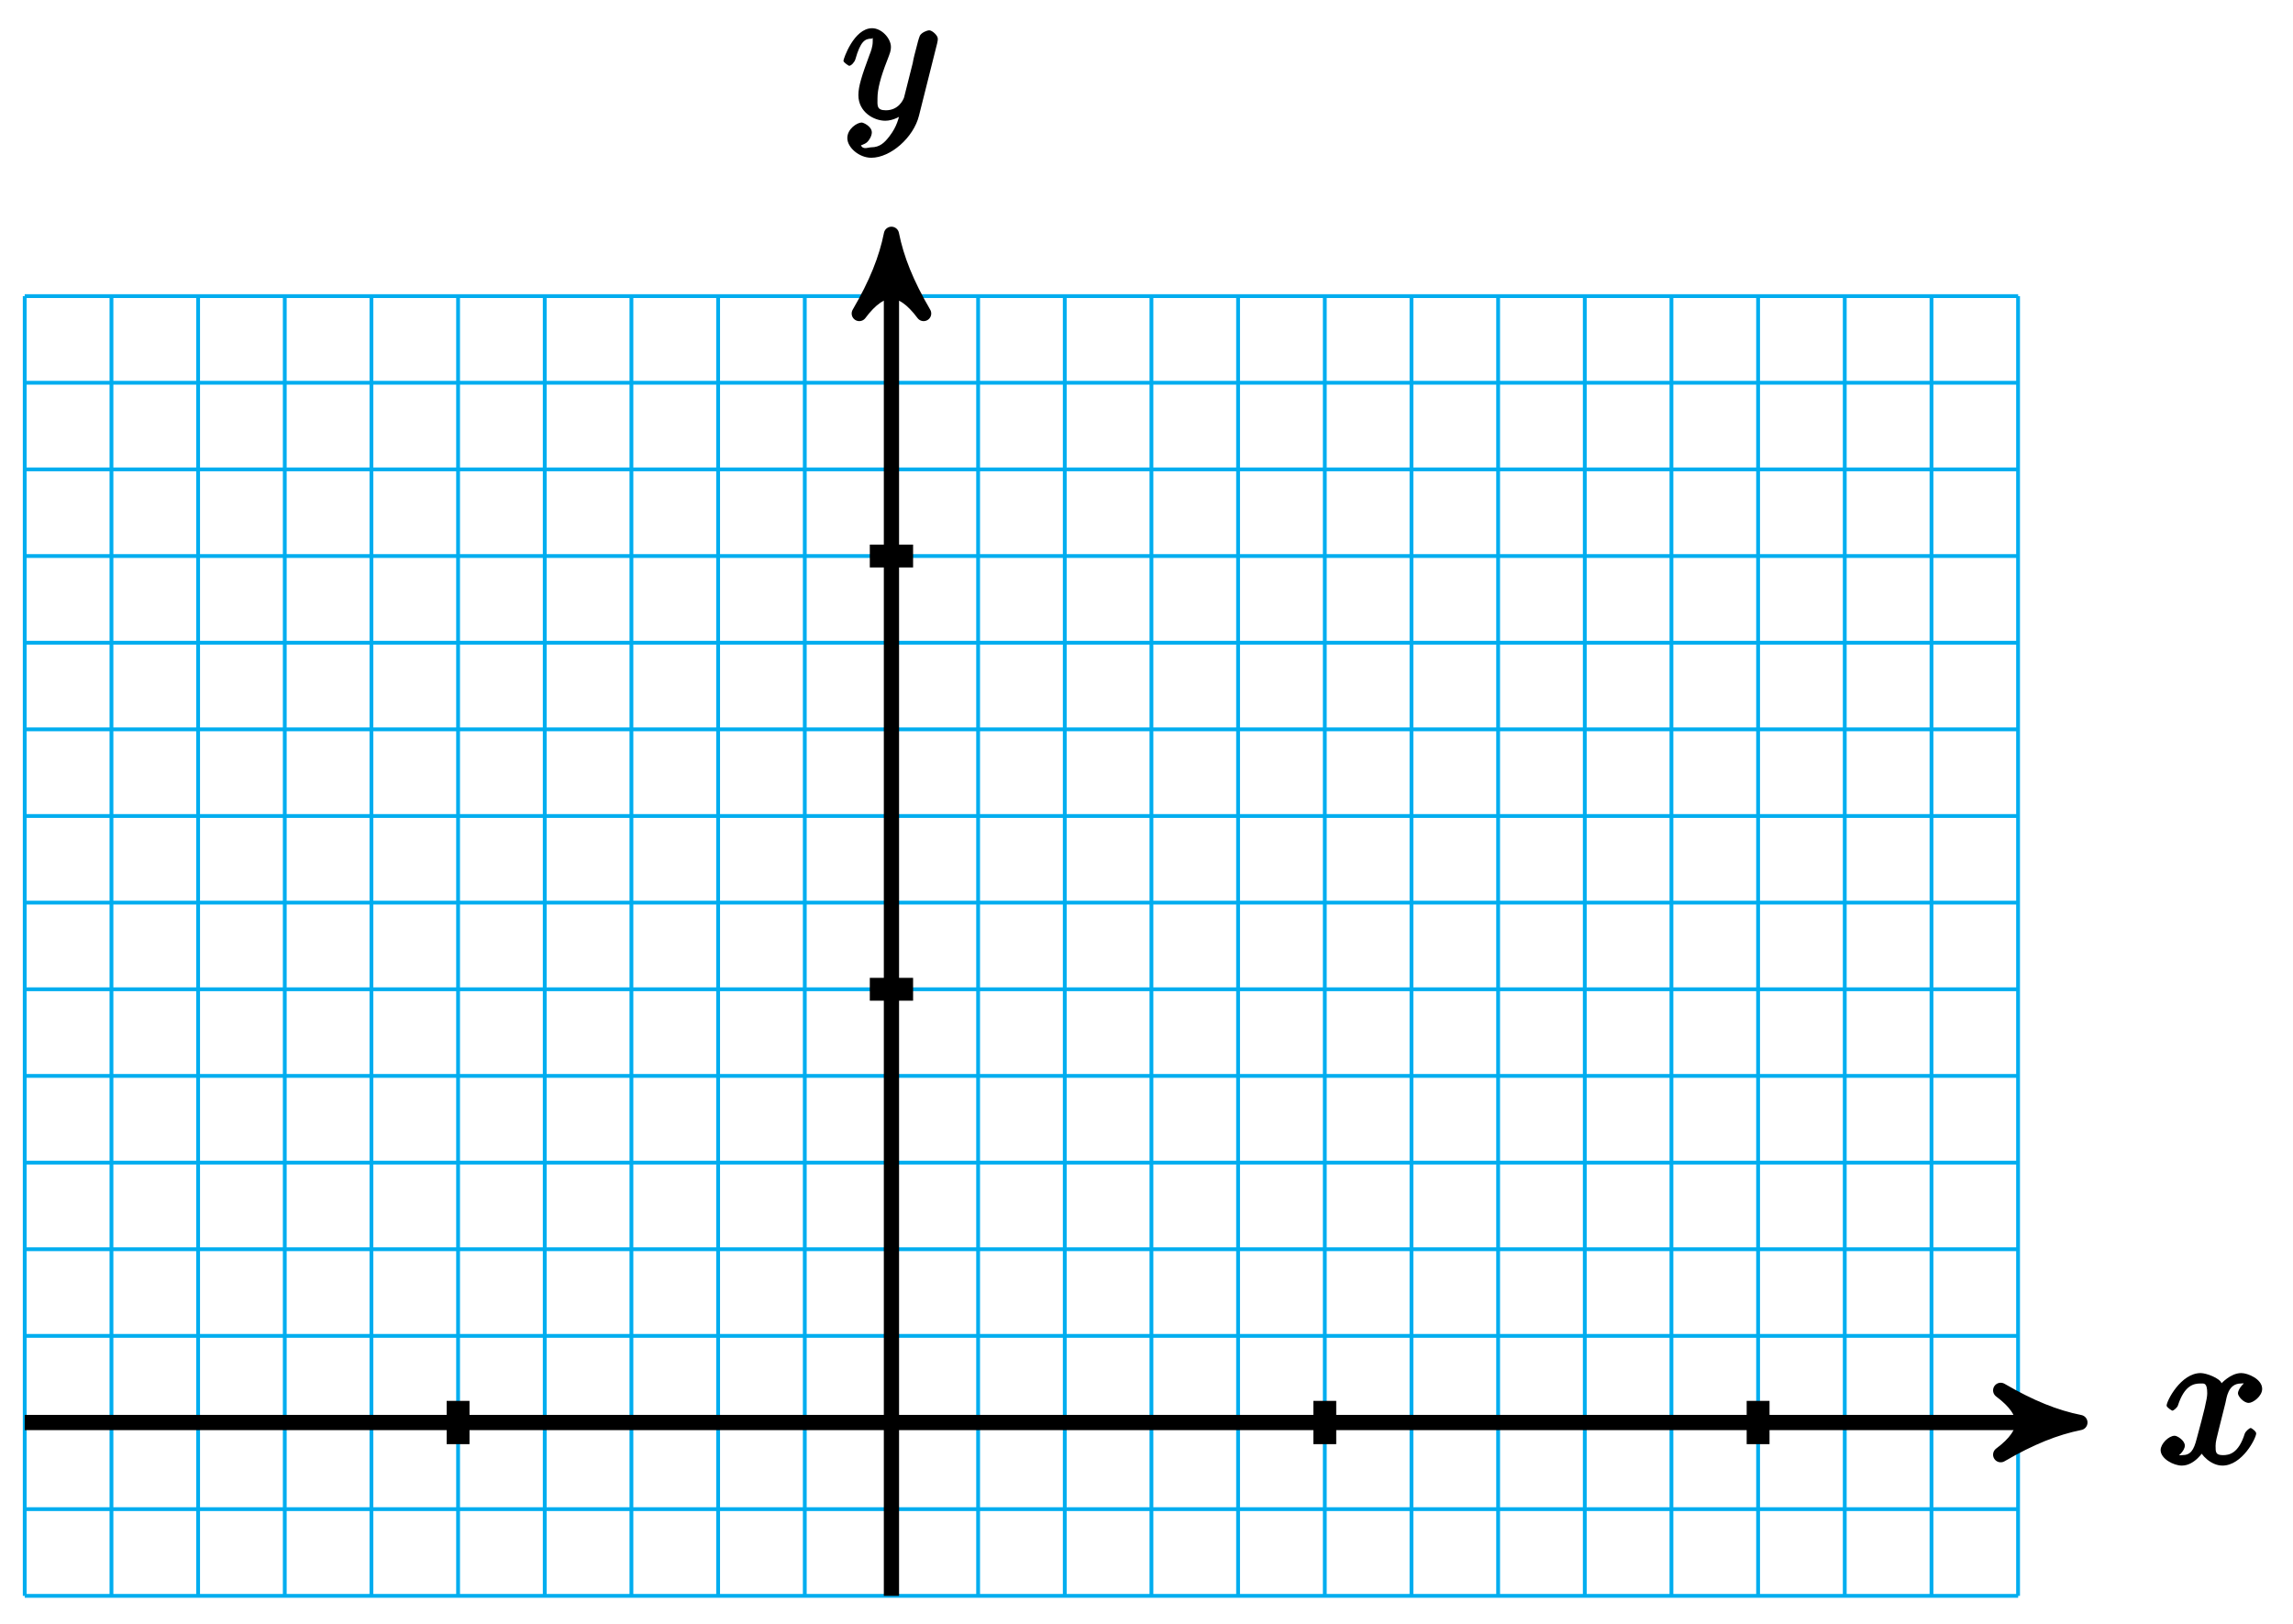 <?xml version="1.0" encoding="UTF-8"?>
<svg xmlns="http://www.w3.org/2000/svg" xmlns:xlink="http://www.w3.org/1999/xlink" width="120pt" height="85pt" viewBox="0 0 120 85" version="1.1">
<defs>
<g>
<symbol overflow="visible" id="glyph0-0">
<path style="stroke:none;" d=""/>
</symbol>
<symbol overflow="visible" id="glyph0-1">
<path style="stroke:none;" d="M 3.5 -3.172 C 3.562 -3.422 3.625 -4.188 4.312 -4.188 C 4.359 -4.188 4.469 -4.234 4.688 -4.109 L 4.812 -4.391 C 4.531 -4.344 4.156 -3.922 4.156 -3.672 C 4.156 -3.516 4.453 -3.172 4.719 -3.172 C 4.938 -3.172 5.422 -3.516 5.422 -3.906 C 5.422 -4.422 4.672 -4.734 4.328 -4.734 C 3.75 -4.734 3.266 -4.156 3.297 -4.203 C 3.203 -4.469 2.5 -4.734 2.203 -4.734 C 1.172 -4.734 0.422 -3.281 0.422 -3.031 C 0.422 -2.938 0.703 -2.766 0.719 -2.766 C 0.797 -2.766 1 -2.953 1.016 -3.047 C 1.359 -4.094 1.844 -4.188 2.188 -4.188 C 2.375 -4.188 2.547 -4.25 2.547 -3.672 C 2.547 -3.375 2.375 -2.703 2 -1.312 C 1.844 -0.688 1.672 -0.438 1.234 -0.438 C 1.172 -0.438 1.062 -0.391 0.859 -0.516 L 0.734 -0.234 C 0.984 -0.297 1.375 -0.656 1.375 -0.938 C 1.375 -1.203 0.984 -1.453 0.844 -1.453 C 0.531 -1.453 0.109 -1.031 0.109 -0.703 C 0.109 -0.25 0.781 0.109 1.219 0.109 C 1.891 0.109 2.359 -0.641 2.391 -0.703 L 2.094 -0.812 C 2.219 -0.438 2.75 0.109 3.344 0.109 C 4.375 0.109 5.109 -1.328 5.109 -1.578 C 5.109 -1.688 4.859 -1.859 4.828 -1.859 C 4.734 -1.859 4.531 -1.641 4.516 -1.578 C 4.188 -0.516 3.688 -0.438 3.375 -0.438 C 2.984 -0.438 2.984 -0.594 2.984 -0.922 C 2.984 -1.141 3.047 -1.359 3.156 -1.797 Z M 3.5 -3.172 "/>
</symbol>
<symbol overflow="visible" id="glyph0-2">
<path style="stroke:none;" d="M 5.016 -3.953 C 5.047 -4.094 5.047 -4.109 5.047 -4.188 C 5.047 -4.359 4.75 -4.625 4.594 -4.625 C 4.5 -4.625 4.203 -4.516 4.109 -4.344 C 4.047 -4.203 3.969 -3.891 3.922 -3.703 C 3.859 -3.453 3.781 -3.188 3.734 -2.906 L 3.281 -1.109 C 3.234 -0.969 2.984 -0.438 2.328 -0.438 C 1.828 -0.438 1.891 -0.703 1.891 -1.078 C 1.891 -1.531 2.047 -2.156 2.391 -3.031 C 2.547 -3.438 2.594 -3.547 2.594 -3.75 C 2.594 -4.203 2.109 -4.734 1.609 -4.734 C 0.656 -4.734 0.109 -3.125 0.109 -3.031 C 0.109 -2.938 0.391 -2.766 0.406 -2.766 C 0.516 -2.766 0.688 -2.953 0.734 -3.109 C 1 -4.047 1.234 -4.188 1.578 -4.188 C 1.656 -4.188 1.641 -4.344 1.641 -4.031 C 1.641 -3.781 1.547 -3.516 1.469 -3.328 C 1.078 -2.266 0.891 -1.703 0.891 -1.234 C 0.891 -0.344 1.703 0.109 2.297 0.109 C 2.688 0.109 3.141 -0.109 3.422 -0.391 L 3.125 -0.5 C 2.984 0.016 2.922 0.391 2.516 0.922 C 2.266 1.25 2.016 1.5 1.562 1.5 C 1.422 1.5 1.141 1.641 1.031 1.406 C 0.953 1.406 1.203 1.359 1.344 1.234 C 1.453 1.141 1.594 0.906 1.594 0.719 C 1.594 0.406 1.156 0.203 1.062 0.203 C 0.828 0.203 0.312 0.531 0.312 1.016 C 0.312 1.516 0.938 2.047 1.562 2.047 C 2.578 2.047 3.781 0.984 4.062 -0.156 Z M 5.016 -3.953 "/>
</symbol>
</g>
</defs>
<g id="surface1">
<path style="fill:none;stroke-width:0.199;stroke-linecap:butt;stroke-linejoin:miter;stroke:rgb(0%,67.839%,93.729%);stroke-opacity:1;stroke-miterlimit:10;" d="M -45.358 -9.073 L 58.964 -9.073 M -45.358 -4.534 L 58.964 -4.534 M -45.358 0.001 L 58.964 0.001 M -45.358 4.536 L 58.964 4.536 M -45.358 9.071 L 58.964 9.071 M -45.358 13.605 L 58.964 13.605 M -45.358 18.144 L 58.964 18.144 M -45.358 22.679 L 58.964 22.679 M -45.358 27.214 L 58.964 27.214 M -45.358 31.749 L 58.964 31.749 M -45.358 36.284 L 58.964 36.284 M -45.358 40.819 L 58.964 40.819 M -45.358 45.357 L 58.964 45.357 M -45.358 49.892 L 58.964 49.892 M -45.358 54.427 L 58.964 54.427 M -45.358 58.962 L 58.964 58.962 M -45.358 -9.073 L -45.358 58.962 M -40.819 -9.073 L -40.819 58.962 M -36.284 -9.073 L -36.284 58.962 M -31.749 -9.073 L -31.749 58.962 M -27.214 -9.073 L -27.214 58.962 M -22.679 -9.073 L -22.679 58.962 M -18.144 -9.073 L -18.144 58.962 M -13.608 -9.073 L -13.608 58.962 M -9.07 -9.073 L -9.07 58.962 M -4.535 -9.073 L -4.535 58.962 M 0 -9.073 L 0 58.962 M 4.536 -9.073 L 4.536 58.962 M 9.071 -9.073 L 9.071 58.962 M 13.606 -9.073 L 13.606 58.962 M 18.141 -9.073 L 18.141 58.962 M 22.679 -9.073 L 22.679 58.962 M 27.215 -9.073 L 27.215 58.962 M 31.75 -9.073 L 31.75 58.962 M 36.285 -9.073 L 36.285 58.962 M 40.82 -9.073 L 40.82 58.962 M 45.355 -9.073 L 45.355 58.962 M 49.89 -9.073 L 49.89 58.962 M 54.429 -9.073 L 54.429 58.962 M 58.96 -9.073 L 58.96 58.962 " transform="matrix(1,0,0,-1,46.652,74.462)"/>
<path style="fill:none;stroke-width:0.797;stroke-linecap:butt;stroke-linejoin:miter;stroke:rgb(0%,0%,0%);stroke-opacity:1;stroke-miterlimit:10;" d="M -45.358 0.001 L 61.155 0.001 " transform="matrix(1,0,0,-1,46.652,74.462)"/>
<path style="fill-rule:nonzero;fill:rgb(0%,0%,0%);fill-opacity:1;stroke-width:0.797;stroke-linecap:butt;stroke-linejoin:round;stroke:rgb(0%,0%,0%);stroke-opacity:1;stroke-miterlimit:10;" d="M 1.037 0.001 C -0.259 0.259 -1.552 0.778 -3.107 1.684 C -1.552 0.516 -1.552 -0.519 -3.107 -1.683 C -1.552 -0.777 -0.259 -0.261 1.037 0.001 Z M 1.037 0.001 " transform="matrix(1,0,0,-1,107.81,74.462)"/>
<g style="fill:rgb(0%,0%,0%);fill-opacity:1;">
  <use xlink:href="#glyph0-1" x="112.964" y="76.607"/>
</g>
<path style="fill:none;stroke-width:0.797;stroke-linecap:butt;stroke-linejoin:miter;stroke:rgb(0%,0%,0%);stroke-opacity:1;stroke-miterlimit:10;" d="M 0 -9.073 L 0 61.157 " transform="matrix(1,0,0,-1,46.652,74.462)"/>
<path style="fill-rule:nonzero;fill:rgb(0%,0%,0%);fill-opacity:1;stroke-width:0.797;stroke-linecap:butt;stroke-linejoin:round;stroke:rgb(0%,0%,0%);stroke-opacity:1;stroke-miterlimit:10;" d="M 1.036 -0 C -0.257 0.257 -1.554 0.777 -3.109 1.683 C -1.554 0.519 -1.554 -0.52 -3.109 -1.684 C -1.554 -0.778 -0.257 -0.258 1.036 -0 Z M 1.036 -0 " transform="matrix(0,-1,-1,0,46.652,13.301)"/>
<g style="fill:rgb(0%,0%,0%);fill-opacity:1;">
  <use xlink:href="#glyph0-2" x="44.031" y="6.211"/>
</g>
<path style="fill:none;stroke-width:1.196;stroke-linecap:butt;stroke-linejoin:miter;stroke:rgb(0%,0%,0%);stroke-opacity:1;stroke-miterlimit:10;" d="M -22.679 -1.132 L -22.679 1.133 " transform="matrix(1,0,0,-1,46.652,74.462)"/>
<path style="fill:none;stroke-width:1.196;stroke-linecap:butt;stroke-linejoin:miter;stroke:rgb(0%,0%,0%);stroke-opacity:1;stroke-miterlimit:10;" d="M 22.679 -1.132 L 22.679 1.133 " transform="matrix(1,0,0,-1,46.652,74.462)"/>
<path style="fill:none;stroke-width:1.196;stroke-linecap:butt;stroke-linejoin:miter;stroke:rgb(0%,0%,0%);stroke-opacity:1;stroke-miterlimit:10;" d="M 45.355 -1.132 L 45.355 1.133 " transform="matrix(1,0,0,-1,46.652,74.462)"/>
<path style="fill:none;stroke-width:1.196;stroke-linecap:butt;stroke-linejoin:miter;stroke:rgb(0%,0%,0%);stroke-opacity:1;stroke-miterlimit:10;" d="M -1.132 22.679 L 1.133 22.679 " transform="matrix(1,0,0,-1,46.652,74.462)"/>
<path style="fill:none;stroke-width:1.196;stroke-linecap:butt;stroke-linejoin:miter;stroke:rgb(0%,0%,0%);stroke-opacity:1;stroke-miterlimit:10;" d="M -1.132 45.357 L 1.133 45.357 " transform="matrix(1,0,0,-1,46.652,74.462)"/>
</g>
</svg>
